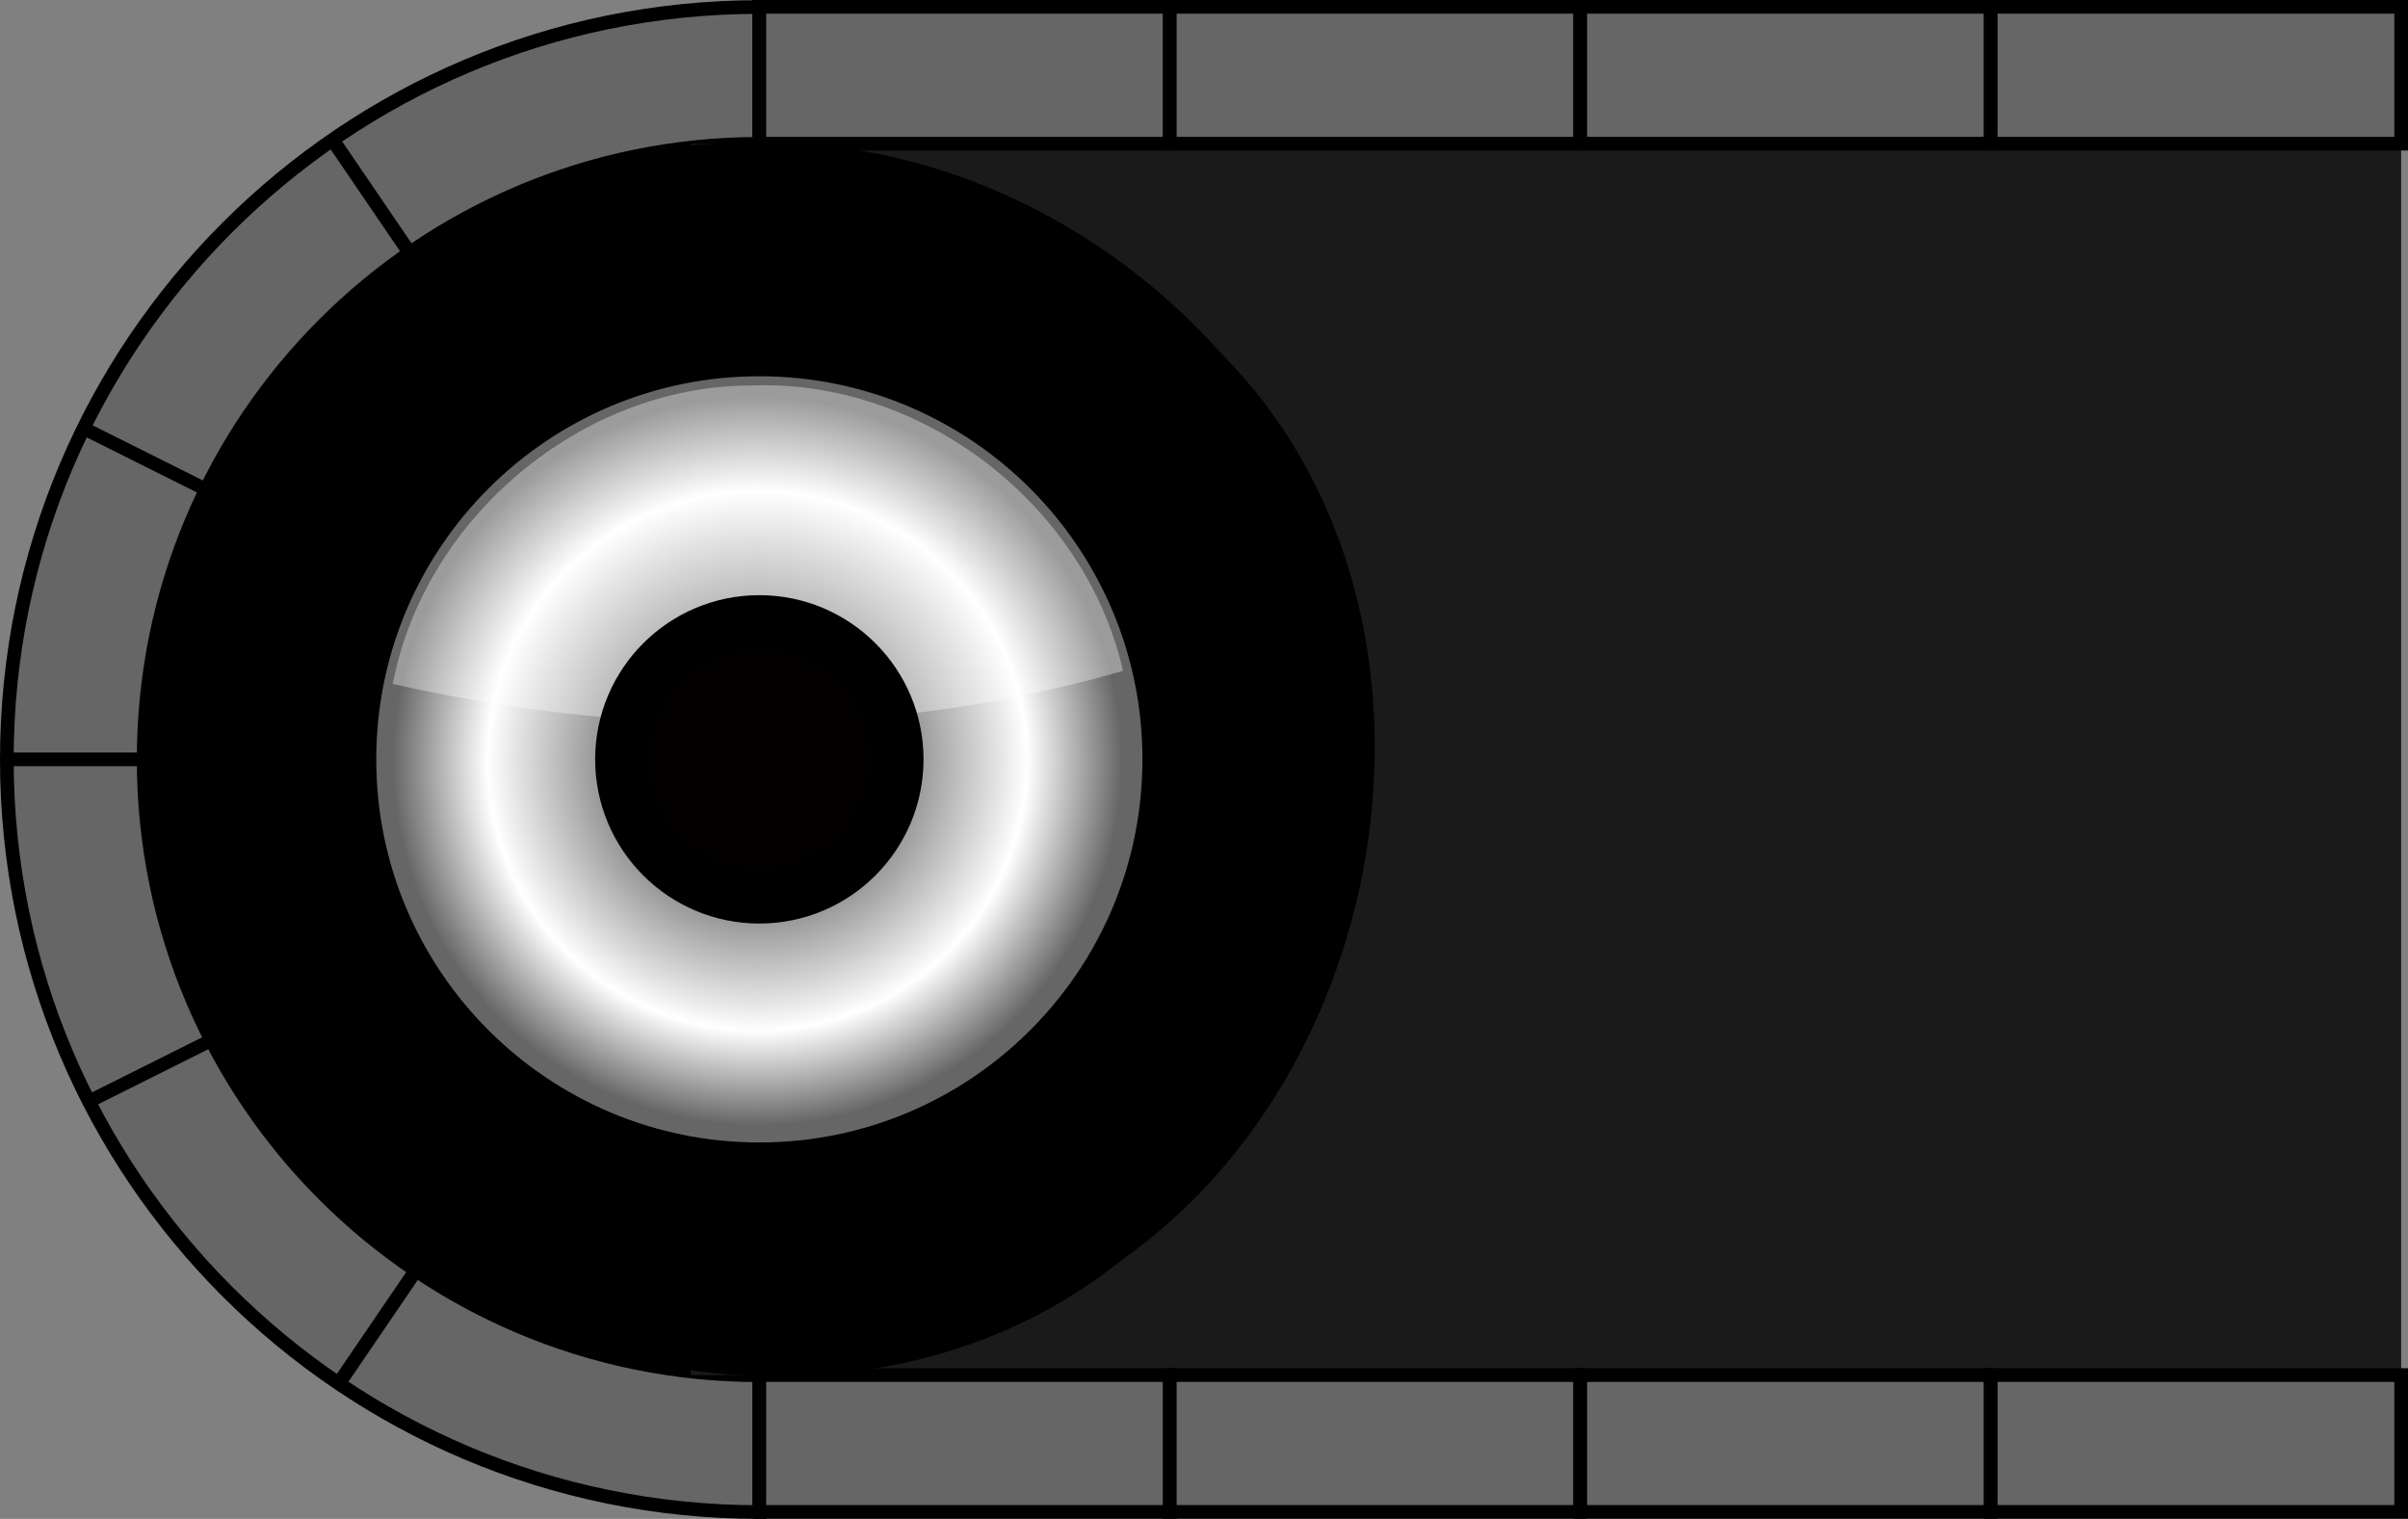 <?xml version="1.0" encoding="UTF-8" standalone="no"?>
<!-- Created with Inkscape (http://www.inkscape.org/) -->
<svg
   xmlns:dc="http://purl.org/dc/elements/1.1/"
   xmlns:cc="http://creativecommons.org/ns#"
   xmlns:rdf="http://www.w3.org/1999/02/22-rdf-syntax-ns#"
   xmlns:svg="http://www.w3.org/2000/svg"
   xmlns="http://www.w3.org/2000/svg"
   xmlns:xlink="http://www.w3.org/1999/xlink"
   xmlns:sodipodi="http://sodipodi.sourceforge.net/DTD/sodipodi-0.dtd"
   xmlns:inkscape="http://www.inkscape.org/namespaces/inkscape"
   width="176"
   height="111.013"
   id="svg2"
   sodipodi:version="0.32"
   inkscape:version="0.46+devel"
   sodipodi:docname="conveyor1.svg"
   inkscape:output_extension="org.inkscape.output.svg.inkscape"
   version="1.0">
  <rect width="100%" height="100%" fill="#808080" stroke="none"/>
  <defs
     id="defs4">
    <linearGradient
       id="linearGradient3273">
      <stop
         id="stop3275"
         offset="0"
         style="stop-color:#030000;stop-opacity:1;" />
      <stop
         style="stop-color:#ffffff;stop-opacity:1"
         offset="0.74"
         id="stop3281" />
      <stop
         id="stop3277"
         offset="1"
         style="stop-color:#666666;stop-opacity:1" />
    </linearGradient>
    <radialGradient
       inkscape:collect="always"
       xlink:href="#linearGradient3273"
       id="radialGradient2610"
       gradientUnits="userSpaceOnUse"
       gradientTransform="matrix(3.5699285e-7,-0.833,0.833,2.3942016e-7,-28.635,725.695)"
       cx="340"
       cy="442.362"
       fx="340"
       fy="442.362"
       r="32" />
  </defs>
  <sodipodi:namedview
     id="base"
     pagecolor="#ffffff"
     bordercolor="#666666"
     borderopacity="1.0"
     gridtolerance="10000"
     guidetolerance="10"
     objecttolerance="10"
     inkscape:pageopacity="0.0"
     inkscape:pageshadow="2"
     inkscape:zoom="4.7652149"
     inkscape:cx="88"
     inkscape:cy="55.506416"
     inkscape:document-units="px"
     inkscape:current-layer="layer1"
     showgrid="true"
     inkscape:snap-global="true"
     inkscape:window-width="1280"
     inkscape:window-height="744"
     inkscape:window-x="-4"
     inkscape:window-y="-4">
    <inkscape:grid
       type="xygrid"
       id="grid2518"
       empspacing="5"
       visible="true"
       enabled="false" />
  </sodipodi:namedview>
  <g
     inkscape:label="Layer 1"
     inkscape:groupmode="layer"
     id="layer1"
     transform="translate(-109.5,-461.862)">
    <g
       id="g2503">
      <path
         style="fill:#666666;fill-opacity:1;fill-rule:nonzero;stroke:#000000;stroke-opacity:1"
         d="m 165,462.375 c -30.36,0 -55,24.64 -55,55 0,30.36 24.64,55 55,55 l 0,-10 c -24.84,0 -45,-20.16 -45,-45 0,-24.84 20.16,-45 45,-45 l 0,-10 z"
         id="path3317" />
      <path
         style="fill:none;stroke:#000000;stroke-width:0.98px;stroke-linecap:butt;stroke-linejoin:miter;stroke-opacity:1"
         d="m 116,542.362 49,-24.5 -49,-24.5"
         id="path3500" />
      <rect
         style="fill:#1a1a1a;fill-opacity:1;fill-rule:nonzero;stroke:none"
         id="rect3350"
         width="125"
         height="90"
         x="160"
         y="472.362"
         rx="0"
         ry="45" />
      <path
         style="fill:none;stroke:#000000;stroke-width:1.022px;stroke-linecap:butt;stroke-linejoin:miter;stroke-opacity:1"
         d="m 134,472.362 31,45.5 -31,45.5"
         id="path3502" />
      <path
         style="fill:#000000;fill-opacity:1;fill-rule:nonzero;stroke:none"
         d="m 164.049,472.357 c -30.1,-0.833 -53.756,35.044 -40.781,62.312 9.908,25.692 46.471,36.816 68.219,19.281 20.565,-14.451 25.389,-48.003 7.281,-66.25 -8.657,-9.735 -21.542,-15.939 -34.719,-15.344 z"
         id="path2679" />
      <path
         sodipodi:type="arc"
         style="fill:url(#radialGradient2610);fill-opacity:1;fill-rule:nonzero;stroke:#000000;stroke-width:4;stroke-linejoin:round;stroke-miterlimit:4;stroke-opacity:1;stroke-dasharray:none"
         id="path3283"
         sodipodi:cx="340"
         sodipodi:cy="442.36218"
         sodipodi:rx="30"
         sodipodi:ry="30"
         d="m 370,442.362 c 0,16.56 -13.44,30 -30,30 -16.56,0 -30,-13.44 -30,-30 0,-16.56 13.44,-30 30,-30 16.56,0 30,13.44 30,30 z"
         transform="translate(-175,75)" />
      <path
         id="path3263"
         d="m 164.375,490.037 c -12.385,0.012 -23.867,9.716 -26.167,21.812 17.482,3.957 36.225,4.027 53.375,-0.958 -2.78,-12.166 -14.717,-21.358 -27.208,-20.854 z"
         style="opacity:0.345;fill:#ffffff;fill-opacity:1;fill-rule:nonzero;stroke:none" />
      <path
         transform="translate(-175,75)"
         d="m 350,442.362 c 0,5.52 -4.48,10 -10,10 -5.52,0 -10,-4.48 -10,-10 0,-5.52 4.48,-10 10,-10 5.52,0 10,4.48 10,10 z"
         sodipodi:ry="10"
         sodipodi:rx="10"
         sodipodi:cy="442.36218"
         sodipodi:cx="340"
         id="path3261"
         style="fill:#030000;fill-opacity:1;fill-rule:nonzero;stroke:#000000;stroke-width:4;stroke-linejoin:round;stroke-miterlimit:4;stroke-opacity:1;stroke-dasharray:none"
         sodipodi:type="arc" />
      <rect
         style="fill:#666666;fill-opacity:1;fill-rule:nonzero;stroke:#000000;stroke-width:1;stroke-miterlimit:4;stroke-opacity:1;stroke-dasharray:none"
         id="rect2568"
         width="30"
         height="10"
         x="165"
         y="462.362" />
      <rect
         style="fill:#666666;fill-opacity:1;fill-rule:nonzero;stroke:#000000;stroke-width:1;stroke-miterlimit:4;stroke-opacity:1;stroke-dasharray:none"
         id="rect2570"
         width="30"
         height="10"
         x="165"
         y="562.362" />
      <rect
         style="fill:#666666;fill-opacity:1;fill-rule:nonzero;stroke:#000000;stroke-width:1;stroke-miterlimit:4;stroke-opacity:1;stroke-dasharray:none"
         id="rect2568-6"
         width="30"
         height="10"
         x="195"
         y="462.362" />
      <rect
         style="fill:#666666;fill-opacity:1;fill-rule:nonzero;stroke:#000000;stroke-width:1;stroke-miterlimit:4;stroke-opacity:1;stroke-dasharray:none"
         id="rect2568-21"
         width="30"
         height="10"
         x="195"
         y="562.362" />
      <path
         style="fill:none;stroke:#000000;stroke-width:1px;stroke-linecap:butt;stroke-linejoin:miter;stroke-opacity:1"
         d="m 120,517.362 -10,0"
         id="path3490" />
      <rect
         style="fill:#666666;fill-opacity:1;fill-rule:nonzero;stroke:#000000;stroke-width:1;stroke-miterlimit:4;stroke-opacity:1;stroke-dasharray:none"
         id="rect2568-6-8"
         width="30"
         height="10"
         x="225"
         y="462.362" />
      <rect
         style="fill:#666666;fill-opacity:1;fill-rule:nonzero;stroke:#000000;stroke-width:1;stroke-miterlimit:4;stroke-opacity:1;stroke-dasharray:none"
         id="rect2568-6-6"
         width="30"
         height="10"
         x="255"
         y="462.362" />
      <rect
         style="fill:#666666;fill-opacity:1;fill-rule:nonzero;stroke:#000000;stroke-width:1;stroke-miterlimit:4;stroke-opacity:1;stroke-dasharray:none"
         id="rect2568-6-9"
         width="30"
         height="10"
         x="225"
         y="562.362" />
      <rect
         style="fill:#666666;fill-opacity:1;fill-rule:nonzero;stroke:#000000;stroke-width:1;stroke-miterlimit:4;stroke-opacity:1;stroke-dasharray:none"
         id="rect2568-6-95"
         width="30"
         height="10"
         x="255"
         y="562.362" />
    </g>
  </g>
</svg>
